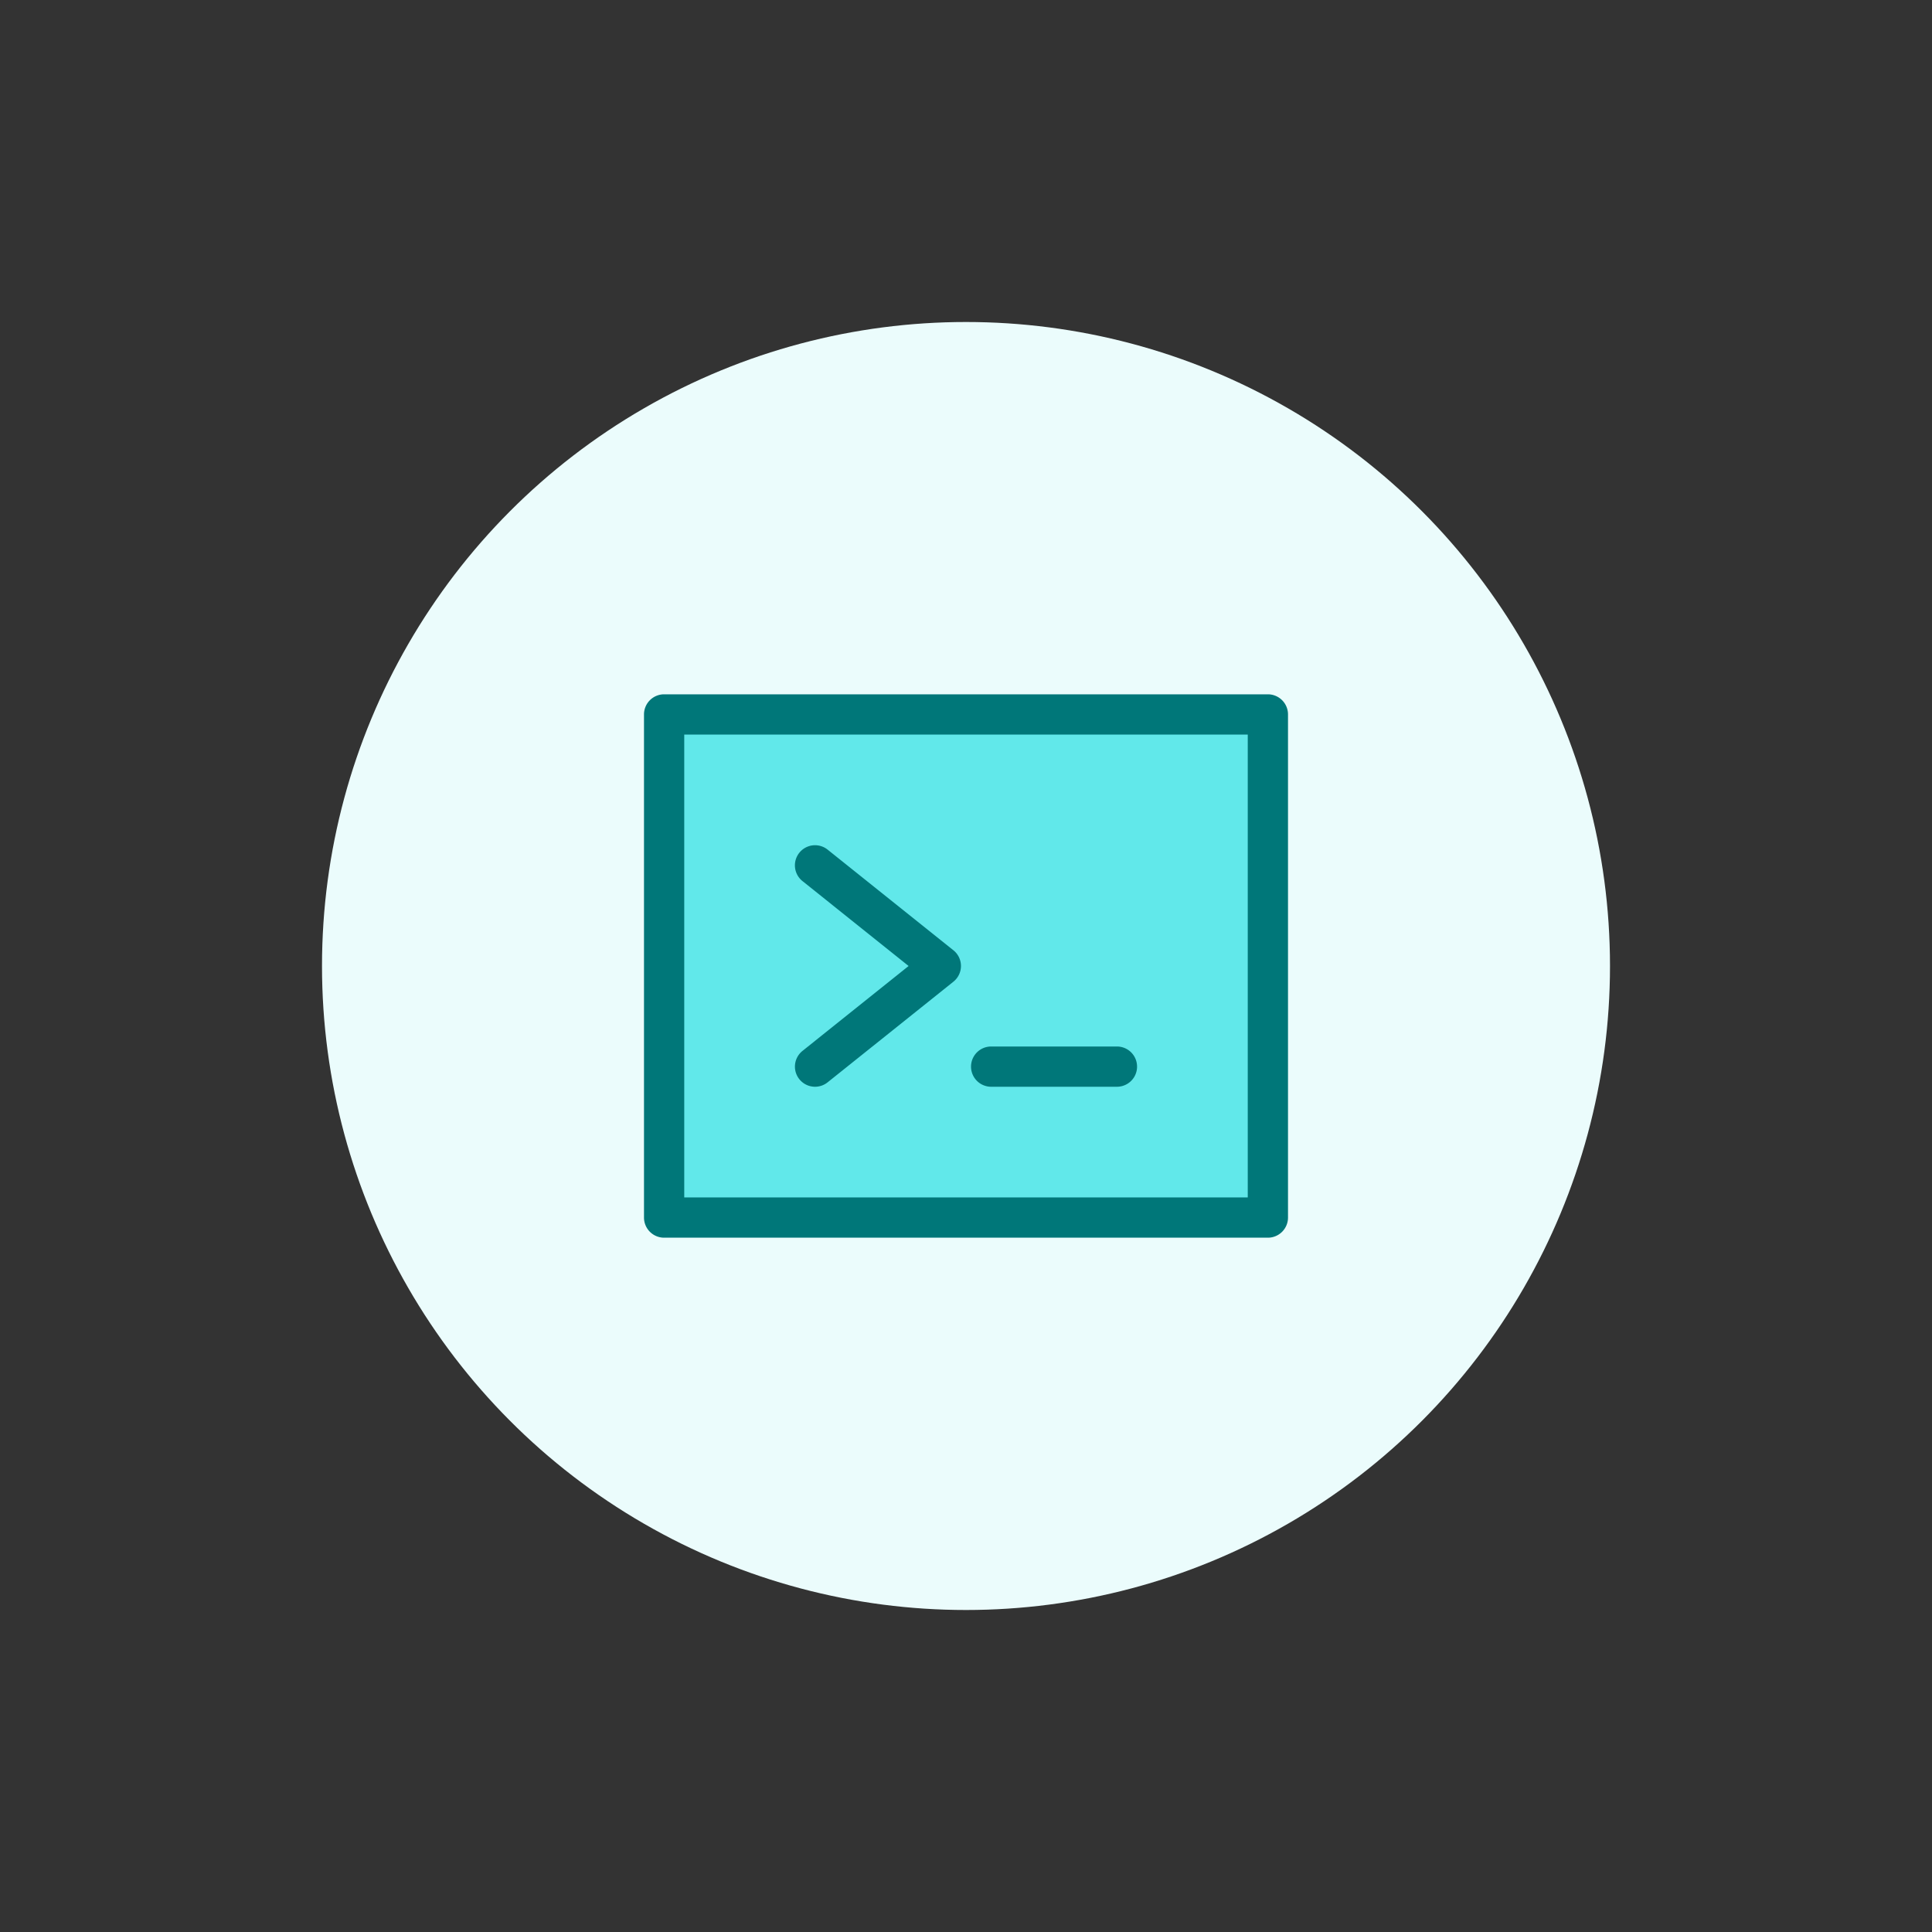 <svg xmlns="http://www.w3.org/2000/svg" xmlns:v="https://vecta.io/nano" width="48" height="48">
    <rect width="100%" height="100%" fill="#333333" stroke="none"/>
    <defs>
        <clipPath id="A">
            <path transform="translate(21545 10279)" fill="#fff" stroke="#707070" stroke-width="1"
                d="M0 0h48v48H0z" />
        </clipPath>
    </defs>
    <g transform="translate(-21545 -10279)" clip-path="url(#A)">
        <circle cx="21569" cy="10303" r="16" fill="#ebfcfc" />
        <path fill="#61e8ea" d="M21561.5 10296.75h15v12.5h-15z" />
        <g fill="#007779">
            <path
                d="M21561.5 10296.25h15a.5.5 0 0 1 .5.5v12.5a.5.5 0 0 1-.5.5h-15a.5.5 0 0 1-.5-.5v-12.5a.5.5 0 0 1 .5-.5zm14.5 1h-14v11.5h14zm-10.75 8.75a.5.5 0 0 1-.313-.89l2.637-2.11-2.637-2.11a.5.5 0 0 1 .625-.781l3.125 2.5a.5.5 0 0 1 0 .781l-3.125 2.5a.5.5 0 0 1-.312.11zm7.5 0h-3.125a.5.5 0 1 1 0-1h3.125a.5.5 0 1 1 0 1z" />
        </g>
    </g>
</svg>